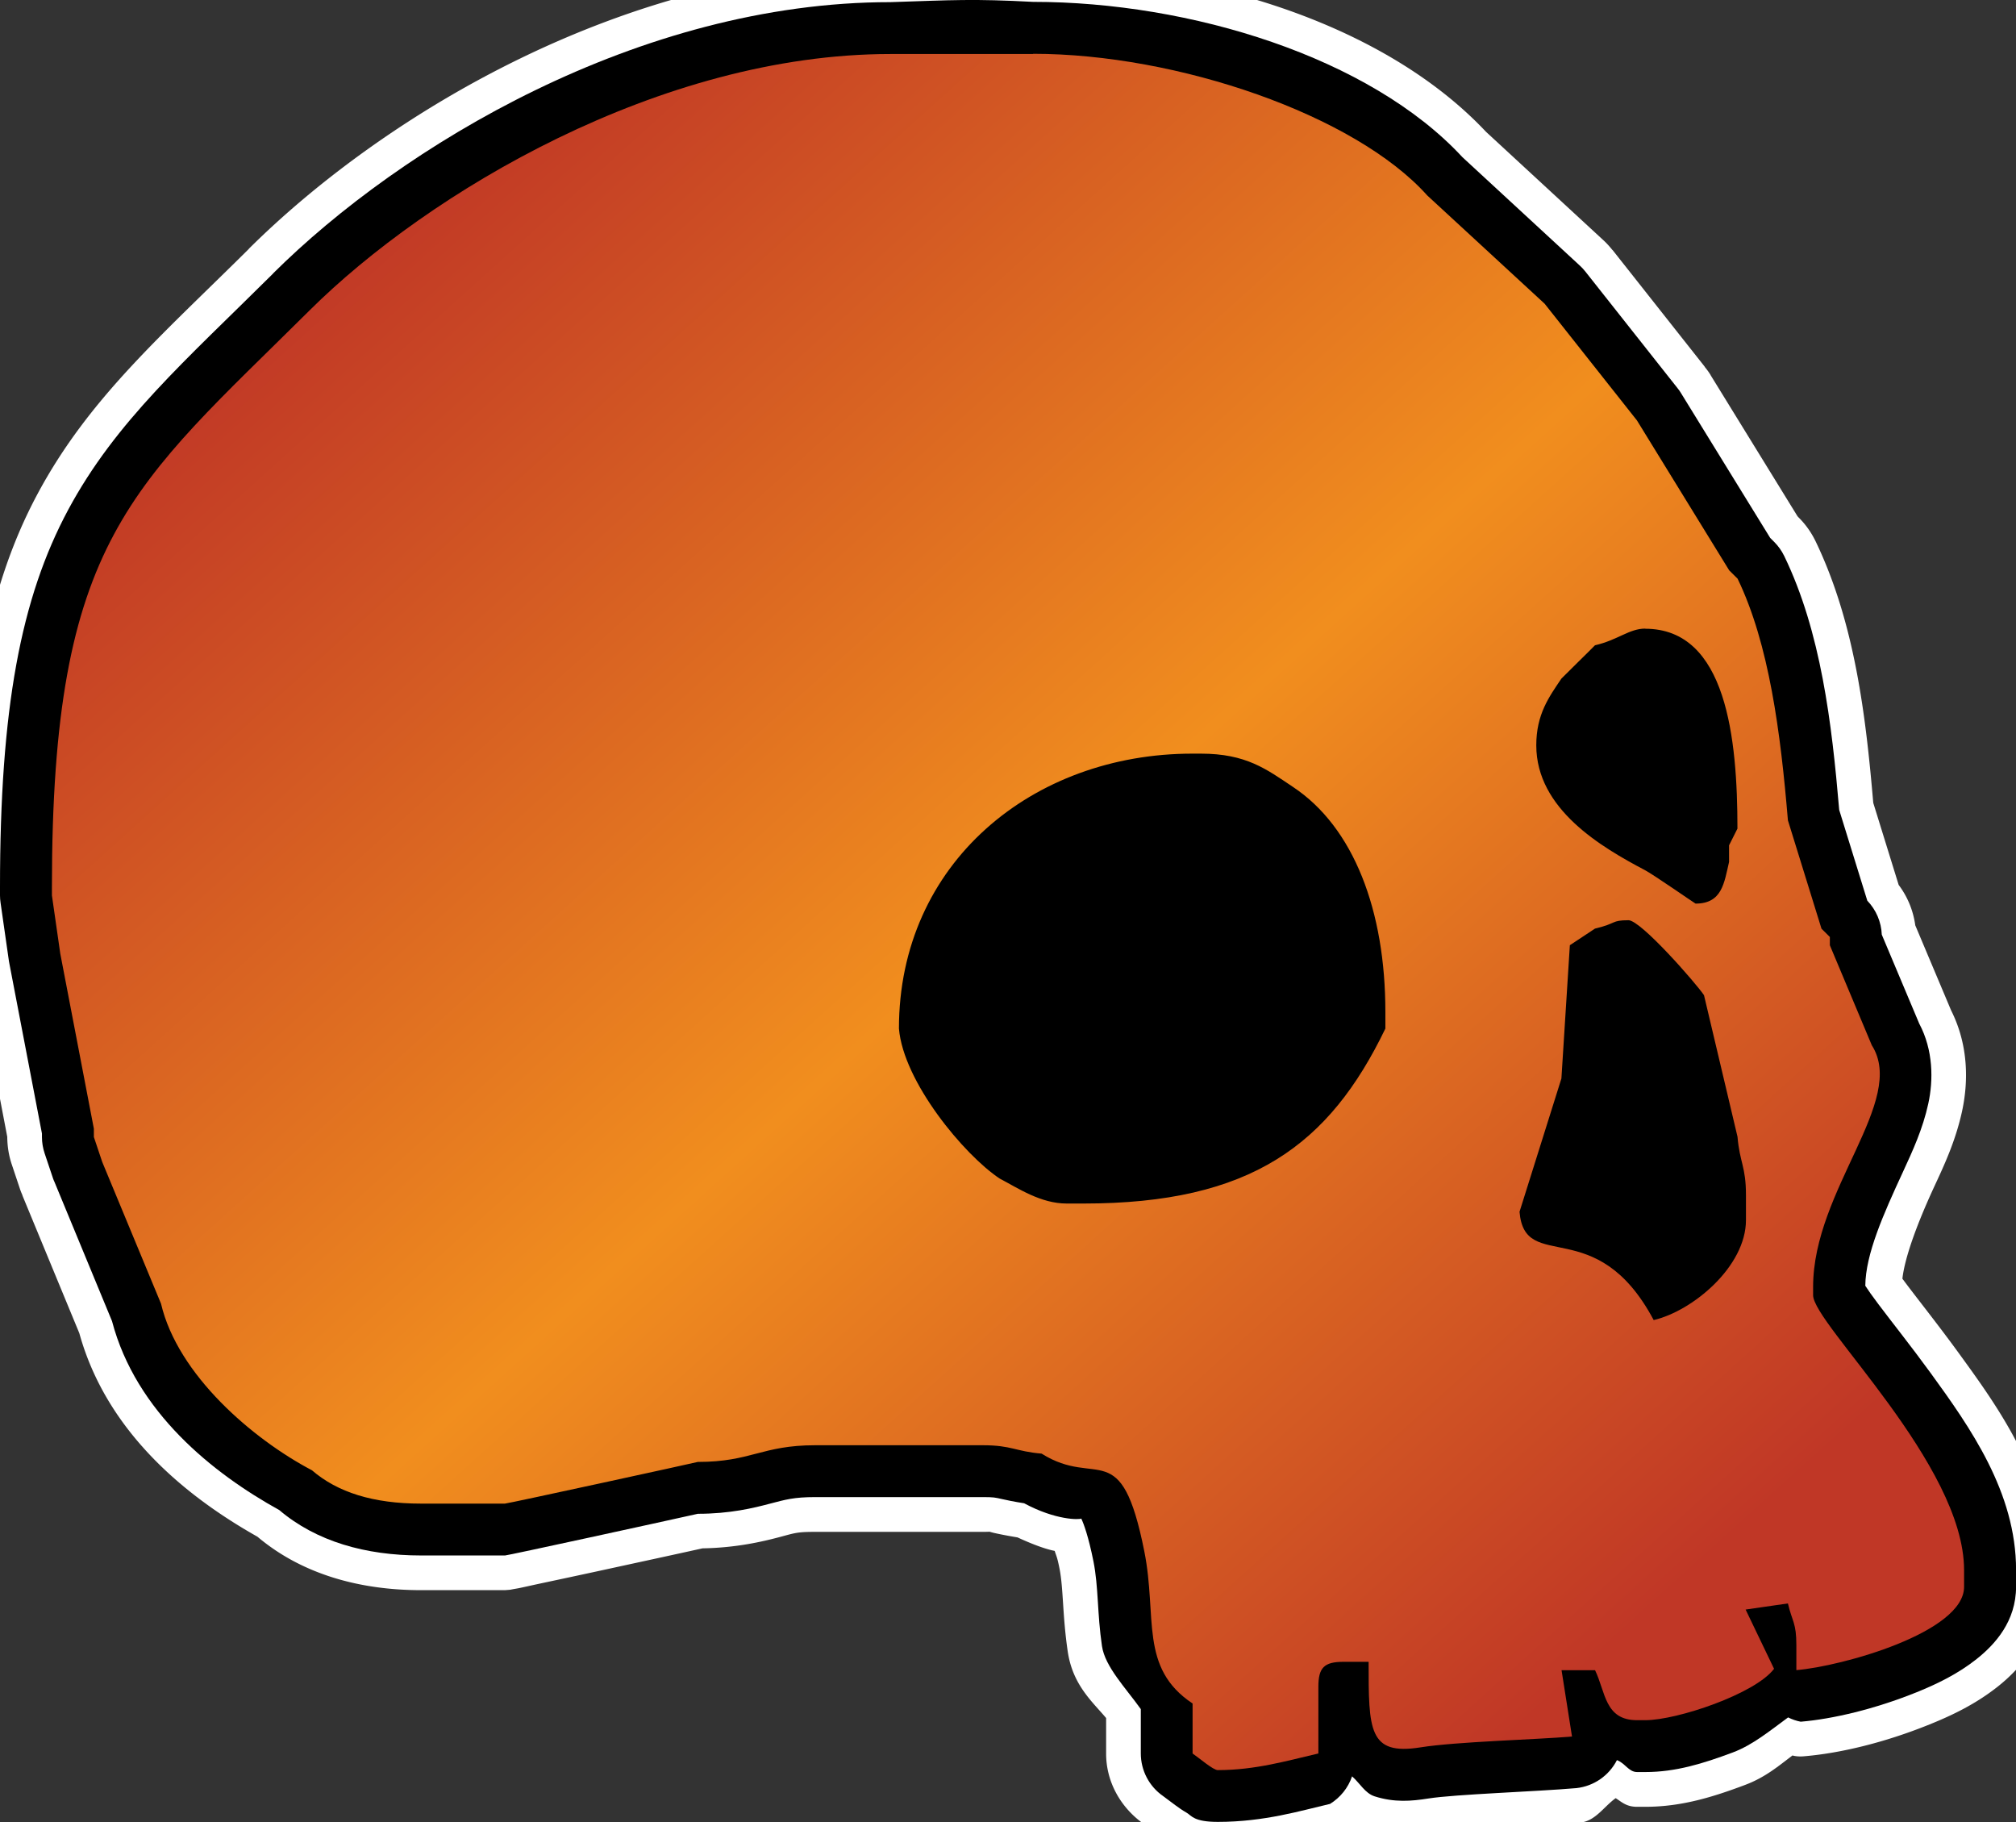 <?xml version="1.0" encoding="UTF-8" standalone="no"?>
<svg
   version="1.1"
   width="29.123"
   height="26.316"
   viewBox="0 0 29.123 26.316"
   id="svg4"
   xmlns="http://www.w3.org/2000/svg"
   xmlns:svg="http://www.w3.org/2000/svg">
  <rect x="0" y="0" width="29.123" height="26.316" fill="#333333" stroke="none"/>
  <defs>
    <!-- This is the gradient that will actually be used on
     the cards. The colors themselves will be provided by the
     template, but the x values, y values, and offsets will be
     used from the SVG. -->
    <linearGradient id="rarity" x1="0" y1="0" x2="1" y2="1">
      <stop offset="0" style="stop-color:rgb(192,55,38);stop-opacity:1" id="stop2" />
      <stop offset="0.125" style="stop-color:rgb(192,55,38);stop-opacity:1" id="stop4" />
      <stop offset="0.5" style="stop-color:rgb(241,142,30);stop-opacity:1" id="stop6" />
      <stop offset="0.875" style="stop-color:rgb(192,55,38);stop-opacity:1" id="stop8" />
      <stop offset="1" style="stop-color:rgb(192,55,38);stop-opacity:1" id="stop10" />
    </linearGradient>
    <!-- These gradients are here so that you can visualize
     what the set symbol would like like in that rarity. The
     only gradient that matters in the end is the "rarity"
     gradient. -->
    <linearGradient id="mythic" x1="0" y1="1" x2="1" y2="0">
      <stop offset="0" style="stop-color:rgb(192,55,38);stop-opacity:1"/>
      <stop offset="0.125" style="stop-color:rgb(192,55,38);stop-opacity:1"/>
      <stop offset="0.5" style="stop-color:rgb(241,142,30);stop-opacity:1"/>
      <stop offset="0.875" style="stop-color:rgb(192,55,38);stop-opacity:1"/>
      <stop offset="1" style="stop-color:rgb(192,55,38);stop-opacity:1"/>
    </linearGradient>
    <linearGradient id="rare" x1="0" y1="1" x2="1" y2="0">
      <stop offset="0" style="stop-color:rgb(146,116,67);stop-opacity:1"/>
      <stop offset="0.125" style="stop-color:rgb(146,116,67);stop-opacity:1"/>
      <stop offset="0.5" style="stop-color:rgb(211,178,108);stop-opacity:1"/>
      <stop offset="0.875" style="stop-color:rgb(146,116,67);stop-opacity:1"/>
      <stop offset="1" style="stop-color:rgb(146,116,67);stop-opacity:1"/>
    </linearGradient>
    <linearGradient id="special" x1="0" y1="1" x2="1" y2="0">
      <stop offset="0" style="stop-color:rgb(76, 56, 106);stop-opacity:1"/>
      <stop offset="0.125" style="stop-color:rgb(76, 56, 106);stop-opacity:1"/>
      <stop offset="0.5" style="stop-color:rgb(201, 173, 221);stop-opacity:1"/>
      <stop offset="0.875" style="stop-color:rgb(76, 56, 106);stop-opacity:1"/>
      <stop offset="1" style="stop-color:rgb(76, 56, 106);stop-opacity:1"/>
    </linearGradient>
    <linearGradient id="uncommon" x1="0" y1="1" x2="1" y2="0">
      <stop offset="0" style="stop-color:rgb(98,110,119);stop-opacity:1"/>
      <stop offset="0.125" style="stop-color:rgb(98,110,119);stop-opacity:1"/>
      <stop offset="0.5" style="stop-color:rgb(196,222,238);stop-opacity:1"/>
      <stop offset="0.875" style="stop-color:rgb(98,110,119);stop-opacity:1"/>
      <stop offset="1" style="stop-color:rgb(98,110,119);stop-opacity:1"/>
    </linearGradient>
    <linearGradient id="common" x1="0" y1="1" x2="1" y2="0">
      <stop offset="0" style="stop-color:rgb(0,0,0);stop-opacity:1"/>
    </linearGradient>
    <linearGradient
            id="rarity-outline" x1="0" y1="1" x2="0" y2="1">
      <stop offset="0" style="stop-color:rgb(0,0,0);stop-opacity:1"/>
    </linearGradient>
  </defs>
  <path fill="#FFFFFF" d="M 13.902 -0.498 C 13.602 -0.495 13.298 -0.483 12.863 -0.469 C 9.041 -0.469 5.527 1.674 3.596 3.592 A 0.5 0.5 0 0 0 3.594 3.596 C 2.334 4.847 1.286 5.75 0.547 7.125 C -0.195 8.505 -0.5 10.198 -0.5 12.812 L -0.5 12.934 A 0.5 0.5 0 0 0 -0.5 12.936 C -0.5 12.994 -0.495 13.053 -0.486 13.111 L -0.365 13.953 A 0.5 0.5 0 0 0 -0.365 13.959 C -0.362 13.978 -0.359 13.995 -0.355 14.014 L 0.105 16.42 L 0.105 16.422 C 0.106 16.557 0.127 16.69 0.17 16.818 L 0.291 17.18 A 0.5 0.5 0 0 0 0.295 17.191 C 0.305 17.219 0.316 17.245 0.328 17.271 L 0.322 17.262 L 1.146 19.256 C 1.549 20.711 2.725 21.635 3.719 22.195 C 4.362 22.738 5.199 22.967 6.082 22.967 L 7.295 22.967 C 7.295 22.967 7.359 22.962 7.369 22.961 C 7.379 22.96 7.385 22.958 7.391 22.957 C 7.402 22.955 7.411 22.953 7.422 22.951 C 7.444 22.947 7.472 22.943 7.506 22.936 C 7.574 22.922 7.665 22.901 7.777 22.877 C 8.002 22.829 8.303 22.765 8.617 22.697 C 9.229 22.564 9.876 22.424 10.148 22.363 C 10.639 22.355 11.018 22.264 11.244 22.205 C 11.48 22.143 11.504 22.125 11.775 22.125 L 14.199 22.125 C 14.342 22.125 14.258 22.116 14.354 22.139 C 14.428 22.156 14.552 22.181 14.699 22.205 C 14.897 22.296 15.086 22.37 15.236 22.4 C 15.262 22.483 15.271 22.482 15.305 22.652 C 15.363 22.943 15.347 23.324 15.424 23.85 C 15.495 24.336 15.779 24.576 15.979 24.814 L 15.979 25.326 C 15.978 25.727 16.181 26.095 16.504 26.33 C 16.504 26.33 16.496 26.34 16.496 26.34 L 16.498 26.342 C 16.499 26.343 16.501 26.343 16.502 26.344 C 16.505 26.346 16.509 26.35 16.514 26.354 C 16.514 26.354 16.516 26.354 16.516 26.354 C 16.526 26.361 16.538 26.372 16.555 26.385 C 16.589 26.411 16.636 26.443 16.684 26.479 C 16.731 26.513 16.8 26.564 16.891 26.617 C 16.814 26.572 16.905 26.652 17.053 26.721 C 17.201 26.789 17.374 26.816 17.592 26.816 C 18.345 26.816 18.938 26.633 19.326 26.543 A 0.5 0.5 0 0 0 19.475 26.482 C 19.527 26.45 19.539 26.383 19.586 26.344 C 19.633 26.371 19.645 26.405 19.705 26.424 C 20.09 26.546 20.443 26.515 20.713 26.473 C 20.842 26.452 21.245 26.422 21.656 26.398 C 22.068 26.375 22.506 26.353 22.816 26.326 A 0.5 0.5 0 0 0 22.83 26.324 C 23.048 26.3 23.167 26.096 23.34 25.971 C 23.428 26.027 23.494 26.096 23.648 26.096 L 23.77 26.096 C 24.298 26.096 24.757 25.95 25.207 25.781 C 25.504 25.67 25.695 25.504 25.895 25.354 C 25.9 25.355 25.905 25.358 25.91 25.359 A 0.5 0.5 0 0 0 26.053 25.367 C 26.578 25.324 27.223 25.17 27.875 24.906 C 28.2 24.775 28.542 24.612 28.863 24.357 C 29.186 24.101 29.623 23.622 29.623 22.92 L 29.623 22.678 C 29.623 21.36 28.867 20.329 28.293 19.539 C 27.999 19.135 27.717 18.782 27.533 18.537 C 27.508 18.504 27.503 18.496 27.482 18.469 C 27.514 18.176 27.682 17.701 27.941 17.141 C 28.084 16.833 28.25 16.481 28.344 16.049 C 28.434 15.633 28.441 15.102 28.186 14.594 L 27.668 13.365 C 27.639 13.153 27.557 12.952 27.428 12.781 L 27.061 11.596 C 26.953 10.344 26.797 8.997 26.225 7.812 C 26.163 7.686 26.082 7.572 25.982 7.473 L 25.98 7.471 L 25.967 7.457 L 24.711 5.418 A 0.5 0.5 0 0 0 24.711 5.416 C 24.685 5.374 24.656 5.335 24.625 5.297 L 24.627 5.297 L 23.295 3.611 A 0.5 0.5 0 0 0 23.293 3.611 C 23.253 3.561 23.209 3.512 23.162 3.469 L 21.467 1.904 C 19.965 0.307 17.295 -0.473 14.924 -0.473 C 14.501 -0.495 14.203 -0.501 13.902 -0.498 z " />
  <path fill="#000000" d="m 14.924,0.027 c -0.865,-0.046 -1.158,-0.026 -2.061,0.004 -3.631,0 -7.071,2.083 -8.916,3.916 v 0.002 C 2.674,5.214 1.675,6.08 0.986,7.361 0.298,8.642 0,10.236 0,12.812 v 0.121 c 1.1938e-4,0.035 0.003,0.071 0.008,0.105 l 0.121,0.844 c 0.002,0.011 0.004,0.022 0.006,0.033 l 0.471,2.457 v 0.049 c 6.706e-5,0.081 0.013,0.161 0.039,0.238 l 0.121,0.361 c 0.006,0.017 0.012,0.033 0.02,0.049 l 0.832,2.012 c 0.346,1.316 1.462,2.202 2.416,2.729 0.533,0.453 1.246,0.656 2.049,0.656 h 1.213 c 0.037,0 2.276,-0.488 2.785,-0.602 0.465,0 0.807,-0.084 1.037,-0.145 0.23,-0.06 0.349,-0.096 0.658,-0.096 h 2.424 c 0.156,0 0.176,0.006 0.268,0.027 0.064,0.015 0.184,0.04 0.326,0.062 0.461,0.248 0.799,0.238 0.826,0.221 0.033,0.069 0.103,0.253 0.176,0.619 0.074,0.371 0.053,0.749 0.123,1.223 0.044,0.297 0.339,0.6 0.561,0.91 v 0.639 c -3.54e-4,0.246 0.12,0.477 0.322,0.617 -5.49e-4,-3.8e-4 0.087,0.066 0.178,0.133 0.045,0.033 0.095,0.069 0.164,0.109 0.07,0.041 0.1,0.131 0.449,0.131 0.673,0 1.202,-0.163 1.621,-0.26 0.149,-0.092 0.262,-0.233 0.318,-0.398 0.116,0.103 0.188,0.245 0.326,0.289 0.285,0.091 0.531,0.07 0.777,0.031 0.384,-0.061 1.553,-0.099 2.139,-0.15 0.25,-0.028 0.47,-0.18 0.584,-0.404 0.118,0.043 0.17,0.172 0.291,0.172 h 0.121 c 0.436,0 0.829,-0.121 1.262,-0.283 0.289,-0.108 0.54,-0.317 0.799,-0.506 0.058,0.029 0.119,0.05 0.182,0.062 0.458,-0.038 1.069,-0.181 1.676,-0.426 0.303,-0.123 0.598,-0.267 0.865,-0.479 0.267,-0.212 0.57,-0.545 0.57,-1.045 v -0.242 c 0,-1.121 -0.663,-2.058 -1.234,-2.844 -0.286,-0.393 -0.564,-0.74 -0.756,-0.996 -0.087,-0.116 -0.149,-0.203 -0.188,-0.264 0.004,-0.458 0.261,-1.033 0.543,-1.643 0.142,-0.308 0.287,-0.621 0.367,-0.988 0.074,-0.339 0.073,-0.773 -0.131,-1.156 l -0.541,-1.285 c -0.007,-0.183 -0.082,-0.358 -0.209,-0.49 l -0.406,-1.311 C 26.462,10.444 26.306,9.128 25.775,8.031 25.738,7.955 25.689,7.886 25.629,7.826 L 25.572,7.769 24.285,5.68 C 24.27,5.654 24.253,5.63 24.234,5.607 L 22.902,3.922 c -0.024,-0.031 -0.051,-0.059 -0.08,-0.086 L 21.127,2.271 C 19.787,0.824 17.192,0.027 14.924,0.027 Z" />
  <path fill="url(#rarity)" d="m 14.924,0.777 c 2.084,0 4.651,0.881 5.694,2.046 l 1.696,1.564 1.333,1.685 1.333,2.166 0.121,0.12 c 0.457,0.945 0.622,2.231 0.727,3.49 l 0.485,1.565 0.121,0.12 v 0.12 l 0.606,1.444 c 0.512,0.802 -0.848,2.086 -0.848,3.49 v 0.12 c 0,0.414 2.181,2.443 2.181,3.971 v 0.241 c 0,0.659 -1.767,1.149 -2.423,1.203 v -0.361 c 0,-0.325 -0.058,-0.332 -0.122,-0.602 l -0.611,0.088 0.411,0.856 c -0.274,0.363 -1.402,0.742 -1.859,0.742 h -0.121 c -0.467,0 -0.453,-0.407 -0.606,-0.722 h -0.484 l 0.151,0.958 c -0.516,0.045 -1.666,0.073 -2.192,0.157 -0.747,0.118 -0.746,-0.251 -0.746,-1.236 h -0.363 c -0.28,0 -0.363,0.084 -0.363,0.361 v 0.963 c -0.451,0.104 -0.905,0.24 -1.454,0.24 -0.065,0 -0.266,-0.173 -0.363,-0.24 v -0.722 c -0.774,-0.515 -0.508,-1.248 -0.697,-2.196 -0.337,-1.692 -0.679,-0.906 -1.484,-1.413 -0.379,-0.032 -0.43,-0.121 -0.848,-0.121 h -2.423 c -0.774,0 -0.922,0.241 -1.696,0.241 -0.013,0.006 -2.745,0.602 -2.786,0.602 H 6.082 c -0.691,0 -1.206,-0.163 -1.575,-0.481 -0.854,-0.449 -1.939,-1.376 -2.181,-2.407 l -0.849,-2.046 -0.121,-0.361 v -0.12 l -0.485,-2.527 -0.121,-0.842 v -0.121 c 0,-5.038 1.151,-5.775 3.725,-8.332 1.707,-1.695 5.059,-3.7 8.389,-3.7 h 2.059 z m 8.602,12.514 c -0.258,10e-4 -0.16,0.044 -0.485,0.121 l -0.363,0.24 -0.122,1.925 -0.605,1.925 c 0.076,0.907 1.107,0.003 1.938,1.564 0.563,-0.131 1.333,-0.773 1.333,-1.444 v -0.361 c 0,-0.415 -0.09,-0.466 -0.122,-0.842 l -0.484,-2.045 c -0.116,-0.173 -0.912,-1.083 -1.091,-1.083 z m -6.18,-2.406 h -0.12 c -2.307,-10e-4 -4.24,1.579 -4.24,3.971 0.065,0.771 0.942,1.825 1.455,2.166 0.268,0.14 0.591,0.361 0.969,0.361 h 0.242 c 2.421,0 3.552,-0.85 4.361,-2.527 v -0.241 c 0,-1.462 -0.457,-2.666 -1.333,-3.248 -0.386,-0.258 -0.677,-0.482 -1.333,-0.482 z m 6.421,-1.806 c -0.234,0.001 -0.393,0.164 -0.726,0.241 l -0.121,0.121 -0.122,0.12 -0.242,0.24 c -0.177,0.263 -0.363,0.513 -0.363,0.964 0,0.922 0.942,1.472 1.574,1.805 0.118,0.062 0.721,0.481 0.727,0.481 0.383,0 0.413,-0.297 0.484,-0.602 v -0.24 l 0.121,-0.241 c 0,-1.295 -0.155,-2.887 -1.333,-2.887 z"/>
</svg>
